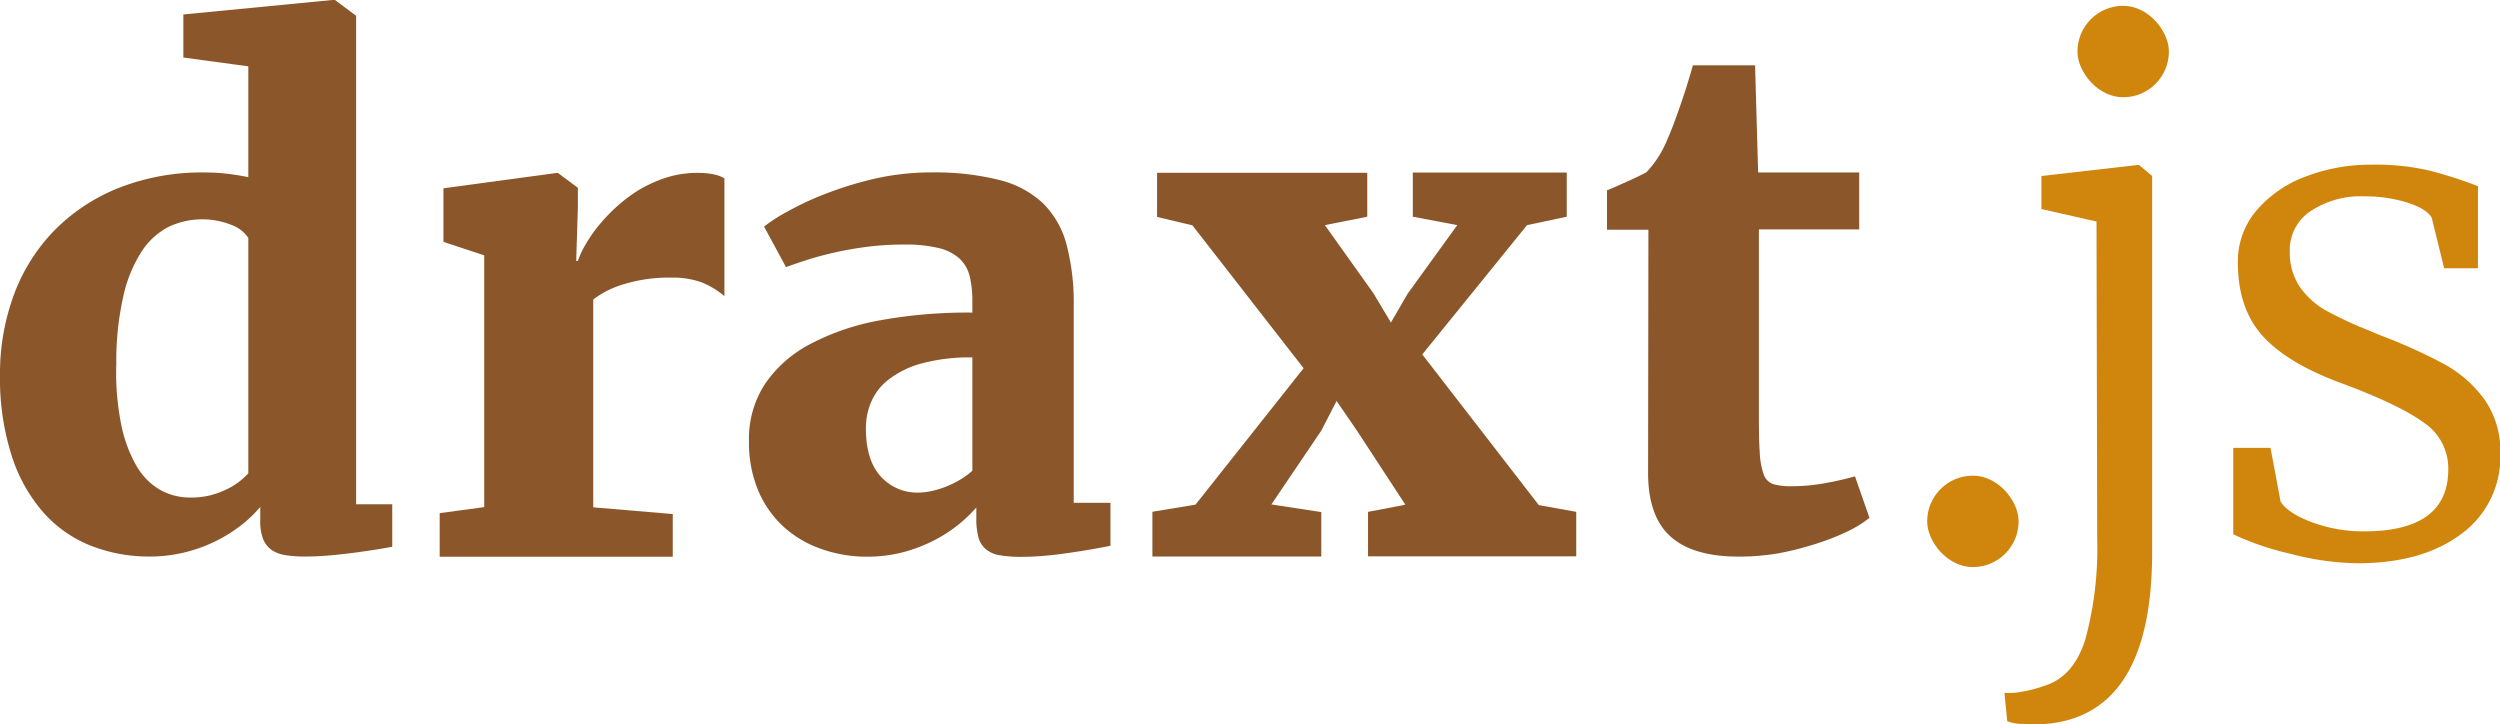 <svg xmlns="http://www.w3.org/2000/svg" viewBox="0 0 326.71 94.65"><defs><style>.a{fill:#8b572a;}.b{fill:#d0860c;}</style></defs><title>draxt</title><path class="a" d="M112.19,153.41a20.66,20.66,0,0,1-7.61-1.39,16.29,16.29,0,0,1-6.21-4.3,20.87,20.87,0,0,1-4.18-7.41,33.29,33.29,0,0,1-1.55-10.75,29.71,29.71,0,0,1,1.72-10.09,23.92,23.92,0,0,1,5.11-8.39,24.5,24.5,0,0,1,8.41-5.73,29.56,29.56,0,0,1,11.62-2.13,25.52,25.52,0,0,1,2.87.17c1,.12,1.87.27,2.72.44V89.35L116.6,88.2V82.57l19.46-1.89h.35l2.77,2.06v63.84h4.72v5.55c-.68.13-1.47.27-2.38.41s-1.87.28-2.89.41-2,.24-3.08.33-2.05.13-3,.13a16.3,16.3,0,0,1-2.6-.18,4.38,4.38,0,0,1-1.83-.69,3.19,3.19,0,0,1-1.1-1.43,6.39,6.39,0,0,1-.37-2.38v-1.8a16.76,16.76,0,0,1-2.69,2.54,19,19,0,0,1-3.41,2.06,19.4,19.4,0,0,1-4,1.39A19,19,0,0,1,112.19,153.41Zm5.38-7.71a10.43,10.43,0,0,0,2.51-.28,11.92,11.92,0,0,0,2.09-.75,9.25,9.25,0,0,0,1.67-1,10,10,0,0,0,1.25-1.13V111.77a4.49,4.49,0,0,0-2.26-1.72,10.3,10.3,0,0,0-8.1.25,9.24,9.24,0,0,0-3.53,3.17,17.73,17.73,0,0,0-2.42,5.82,38.41,38.41,0,0,0-.94,8.9,34.6,34.6,0,0,0,.63,7.92,18,18,0,0,0,2,5.45,8.56,8.56,0,0,0,3.1,3.14A8,8,0,0,0,117.57,145.7Z" transform="translate(-92.64 -80.68)"/><path class="a" d="M150.1,147.74l5.82-.79v-32.9l-5.33-1.76v-7l14.75-2h.22l2.6,1.93v2.56l-.22,7h.22a11.12,11.12,0,0,1,.92-2,18.87,18.87,0,0,1,1.67-2.47,23.07,23.07,0,0,1,2.38-2.53,19.56,19.56,0,0,1,3-2.27,17.38,17.38,0,0,1,3.61-1.63,13.59,13.59,0,0,1,4.14-.61,9.83,9.83,0,0,1,2.05.2,4.38,4.38,0,0,1,1.38.52v15.39a10.86,10.86,0,0,0-3-1.81,11.24,11.24,0,0,0-4-.61,20.05,20.05,0,0,0-6.14.86,12.09,12.09,0,0,0-4,2v27.16l10.39.88v5.58H150.1Z" transform="translate(-92.64 -80.68)"/><path class="a" d="M190.52,138.29a13.06,13.06,0,0,1,2.09-7.43,16.19,16.19,0,0,1,5.9-5.21,31.43,31.43,0,0,1,9.2-3.12,63.93,63.93,0,0,1,12-1V120a13.56,13.56,0,0,0-.35-3.24,4.74,4.74,0,0,0-1.35-2.31,6.15,6.15,0,0,0-2.73-1.36,18.51,18.51,0,0,0-4.51-.45,37.78,37.78,0,0,0-4.78.29c-1.48.19-2.87.43-4.16.72s-2.47.6-3.54.94-2,.66-2.93,1h0l-2.87-5.3a20.71,20.71,0,0,1,3-1.93,38,38,0,0,1,5-2.34,47,47,0,0,1,6.51-2,33.61,33.61,0,0,1,7.42-.81,34.66,34.66,0,0,1,8.85,1,12.78,12.78,0,0,1,5.7,3.06,11.82,11.82,0,0,1,3.06,5.41,30,30,0,0,1,.93,8v25.71h4.8V152c-.56.12-1.29.26-2.2.42s-1.91.32-3,.48-2.16.3-3.28.4-2.15.15-3.12.15a16,16,0,0,1-2.82-.2,3.74,3.74,0,0,1-1.83-.77,3.12,3.12,0,0,1-1-1.56,9.35,9.35,0,0,1-.28-2.53V147a18.63,18.63,0,0,1-5.37,4.22,20.44,20.44,0,0,1-4.06,1.59,18.58,18.58,0,0,1-4.93.62,17.68,17.68,0,0,1-5.87-1,14.26,14.26,0,0,1-4.91-2.87,13.53,13.53,0,0,1-3.35-4.74A16.24,16.24,0,0,1,190.52,138.29Zm15.28-1.65c0,2.76.63,4.85,1.91,6.27a6.38,6.38,0,0,0,5,2.14,8.21,8.21,0,0,0,1.67-.2,11.41,11.41,0,0,0,1.87-.57,12.68,12.68,0,0,0,1.85-.91,8.91,8.91,0,0,0,1.61-1.18v-14.8a24.17,24.17,0,0,0-6.65.79,12.27,12.27,0,0,0-4.29,2.1,7.38,7.38,0,0,0-2.29,2.94A8.81,8.81,0,0,0,205.8,136.64Z" transform="translate(-92.64 -80.68)"/><path class="a" d="M243.24,147.56l5.63-.93L263,128.8l-14.53-18.67-4.62-1.1v-5.77h27.47V109l-5.54,1.1,6.34,8.9,2.29,3.83,2.2-3.79,6.47-8.94-5.81-1.1v-5.77h20.12V109l-5.19,1.1L278.51,127l15.23,19.69,4.89.88v5.81H271.42v-5.81l4.88-.93L270,137l-2.69-3.92-2,3.88-6.52,9.64,6.52,1v5.81H243.24Z" transform="translate(-92.64 -80.68)"/><path class="a" d="M308.06,110.7h-5.41v-5.15c.17-.06.53-.21,1.05-.44l1.66-.74,1.58-.74c.48-.23.77-.38.86-.44a13.44,13.44,0,0,0,1.45-1.83,14.48,14.48,0,0,0,1.37-2.66c.26-.58.54-1.27.83-2.06s.59-1.61.88-2.47.58-1.72.84-2.57.5-1.64.7-2.38H322l.4,14h13.21v7.44H322.5v23.43c0,2.4,0,4.27.11,5.62a9.74,9.74,0,0,0,.53,3,2,2,0,0,0,1.28,1.25,8.22,8.22,0,0,0,2.36.26h0a23.65,23.65,0,0,0,4.53-.43,37.05,37.05,0,0,0,3.7-.85h.05l1.89,5.41a14.8,14.8,0,0,1-3,1.84,31.22,31.22,0,0,1-4.13,1.6A40.12,40.12,0,0,1,325,153a30.82,30.82,0,0,1-5.05.42h-.08q-6,0-8.92-2.63t-2.93-8.26Z" transform="translate(-92.64 -80.68)"/><path class="b" d="M359.42,103.68,372,102.24h.18l1.71,1.44v49.15q0,21.18-13.8,22.45a23.45,23.45,0,0,1-2.93,0,5.46,5.46,0,0,1-2.21-.36l-.36-3.7a8.47,8.47,0,0,0,2.17-.13,16.69,16.69,0,0,0,3-.77c2.59-.78,4.39-2.83,5.41-6.13a45.25,45.25,0,0,0,1.54-13.08l-.09-41.48L359.42,108Zm7-12.22a5.57,5.57,0,0,1-1.22-3.65,6.54,6.54,0,0,1,1.4-4.19,4.73,4.73,0,0,1,3.92-1.76,4.2,4.2,0,0,1,3.43,1.53A5.53,5.53,0,0,1,375.2,87a6.42,6.42,0,0,1-1.39,4.28,4.94,4.94,0,0,1-4,1.67h-.09A4,4,0,0,1,366.41,91.46Z" transform="translate(-92.64 -80.68)"/><path class="b" d="M390.68,146.25q1,1.53,4.15,2.7a19.29,19.29,0,0,0,6.76,1.17q11,0,11-8.11a7.16,7.16,0,0,0-3.06-6q-3.07-2.3-10.46-5.09-7.31-2.62-10.64-6.23T385.09,115a10.31,10.31,0,0,1,2.39-6.76,15.47,15.47,0,0,1,6.4-4.46,23.64,23.64,0,0,1,8.7-1.58,31.09,31.09,0,0,1,7.71.81,58.42,58.42,0,0,1,6.18,2v10.73h-4.42l-1.62-6.59c-.42-.78-1.49-1.44-3.2-2a18.75,18.75,0,0,0-5.64-.81,11.81,11.81,0,0,0-7,1.94,6.05,6.05,0,0,0-2.71,5.18,8,8,0,0,0,1.36,4.78,10.33,10.33,0,0,0,3.33,3,50.11,50.11,0,0,0,5.5,2.57l1.72.72a67.08,67.08,0,0,1,8.29,3.75,16,16,0,0,1,5.23,4.59,11.73,11.73,0,0,1,2.08,7.08,12.44,12.44,0,0,1-5.1,10.51q-5.1,3.83-13.57,3.83a36.37,36.37,0,0,1-8.84-1.26,36,36,0,0,1-7.39-2.53V139.21h4.87Z" transform="translate(-92.64 -80.68)"/><rect class="b" x="271.49" y="0.76" width="11.95" height="11.95" rx="5.98" ry="5.98"/><rect class="b" x="251.85" y="62.16" width="11.95" height="11.95" rx="5.98" ry="5.98"/></svg>